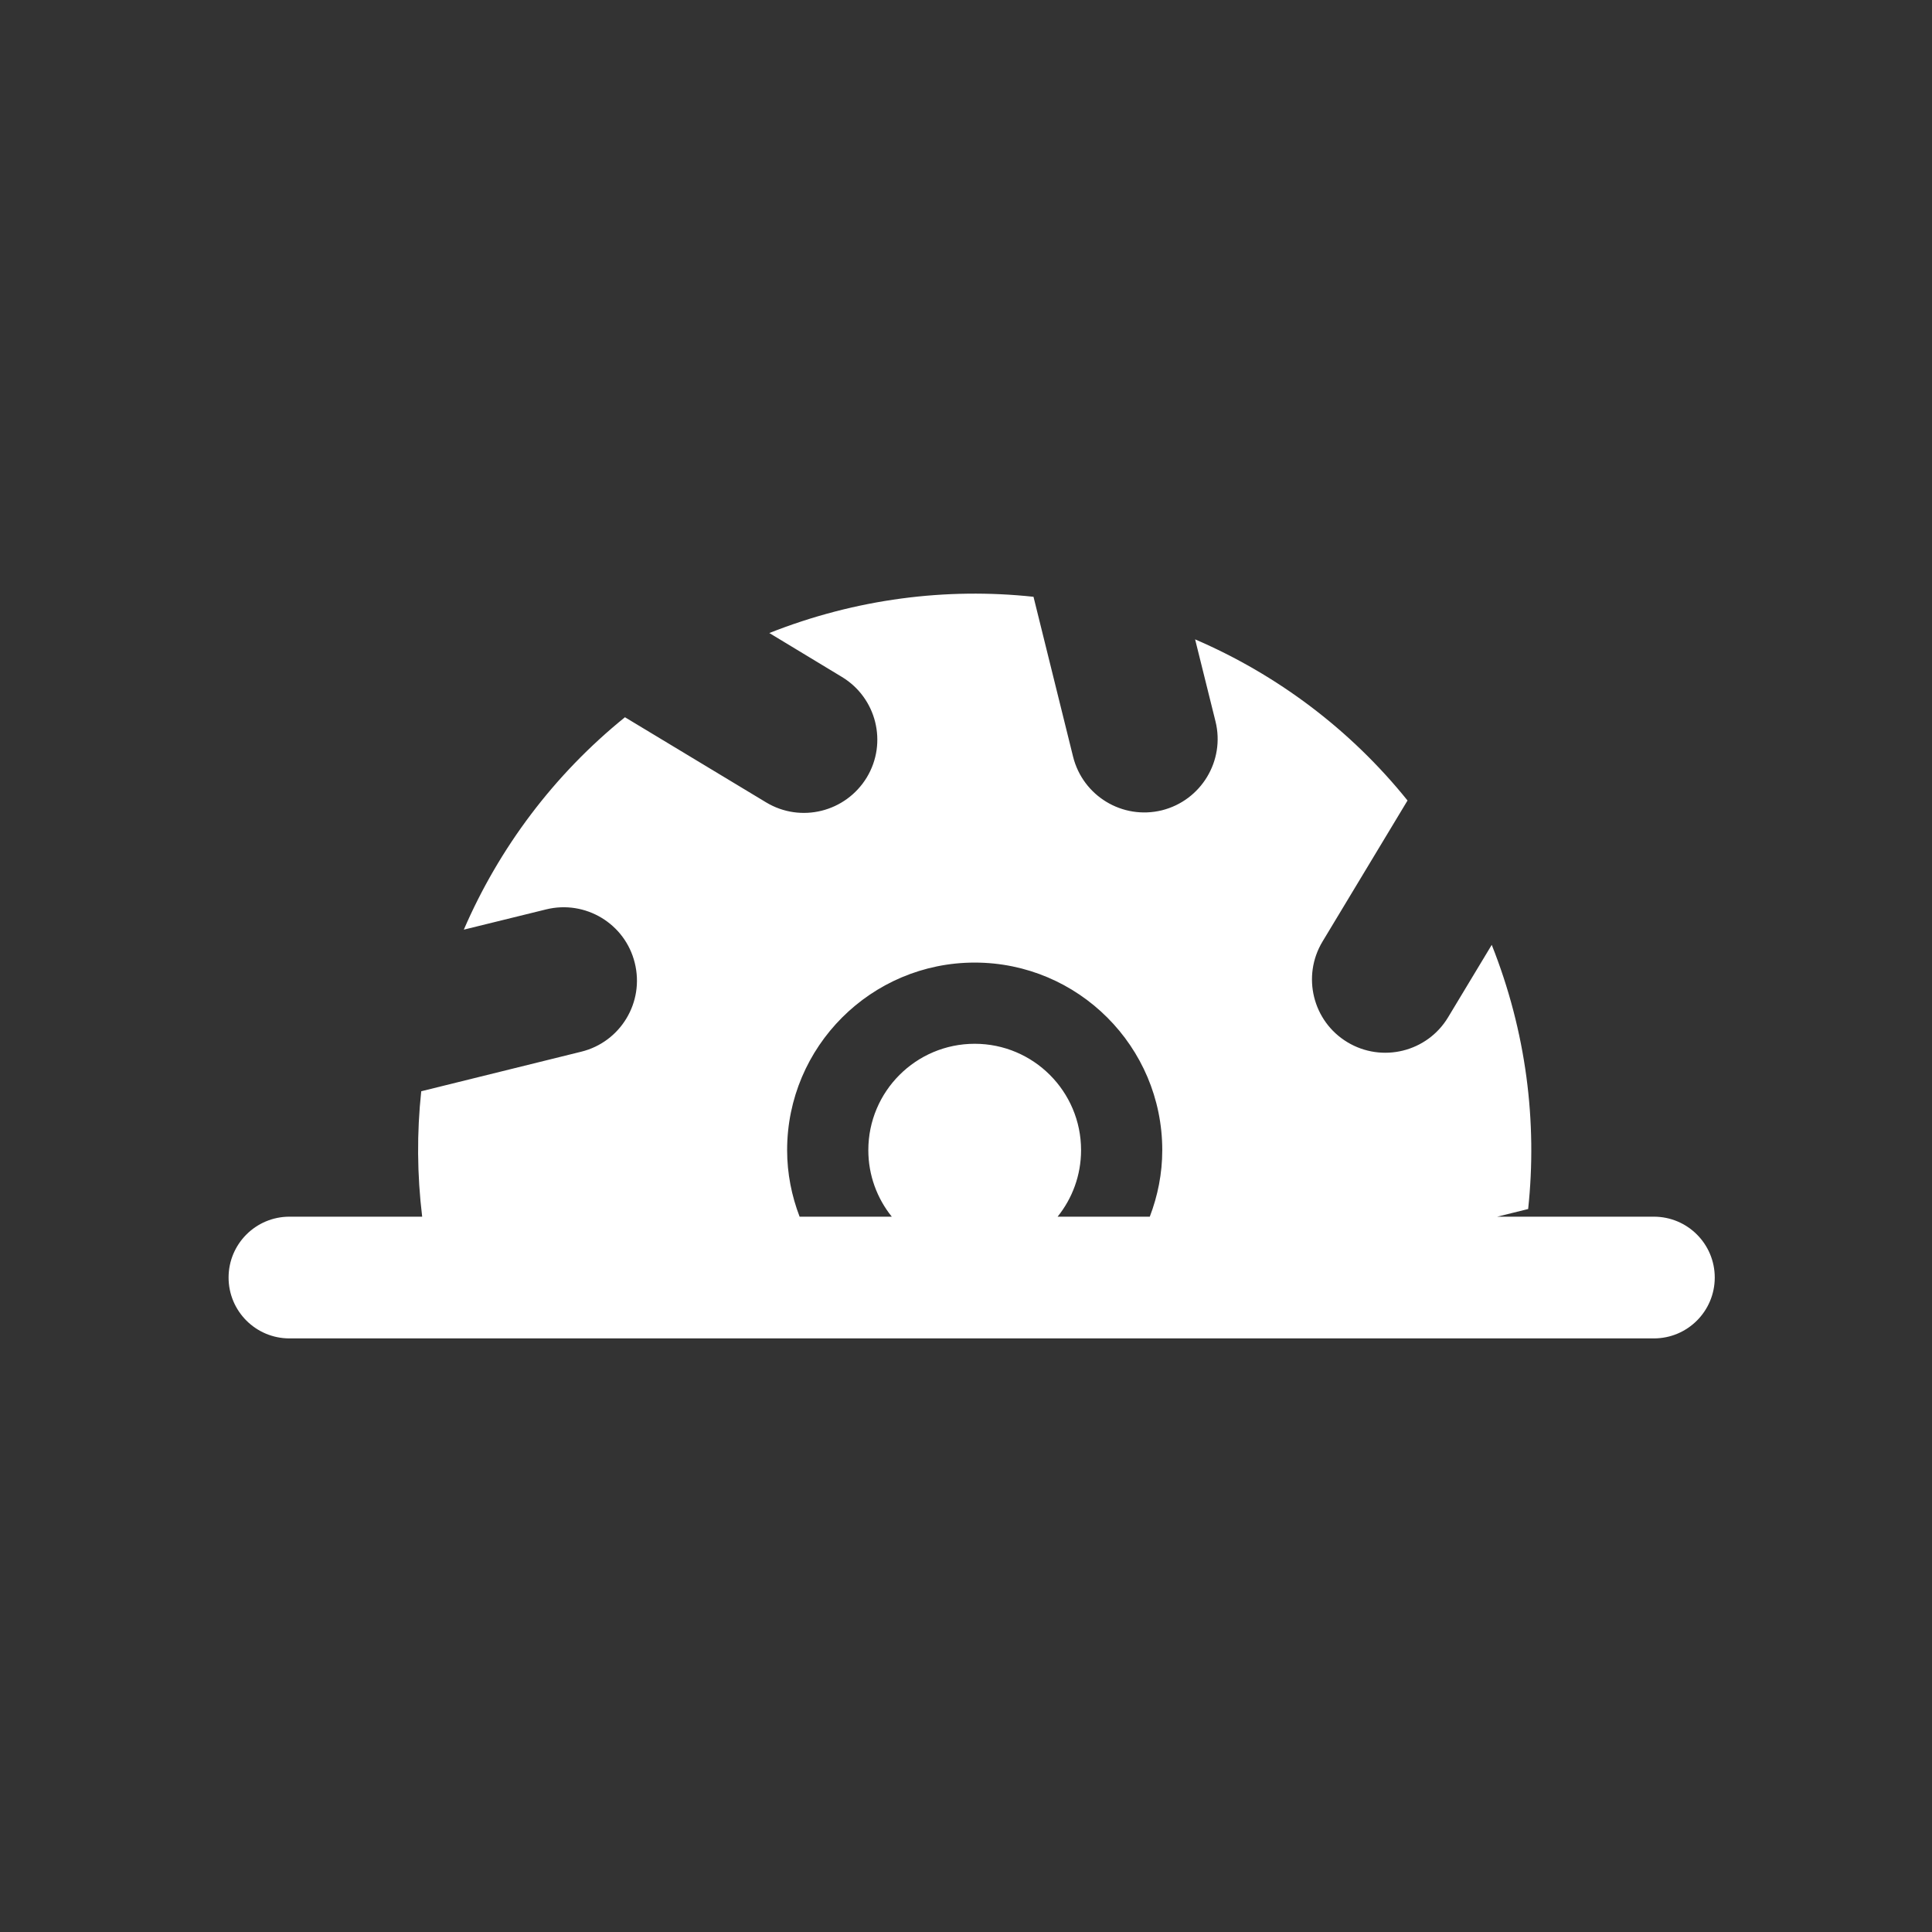 <?xml version="1.0" encoding="iso-8859-1"?>
<!-- Generator: Adobe Illustrator 25.4.1, SVG Export Plug-In . SVG Version: 6.00 Build 0)  -->
<svg version="1.1" id="Calque_1" xmlns="http://www.w3.org/2000/svg" xmlns:xlink="http://www.w3.org/1999/xlink" x="0px" y="0px"
	 viewBox="0 0 368.5 368.5" style="enable-background:new 0 0 368.5 368.5;" xml:space="preserve">
<rect x="0" y="0" width="368.5" height="368.5" fill="#333333" stroke="none"/>
<g>
	<path style="fill:#FFFFFF;" d="M315.454,232.064h-29.885l5.903-1.46c1.781-16.604-0.363-33.842-6.945-50.387l-8.332,13.827
		c-3.985,6.612-12.59,8.725-19.201,4.74c-6.613-3.985-8.726-12.589-4.741-19.201l16.213-26.899
		c-10.929-13.586-24.938-24.032-40.516-30.734l3.894,15.669c1.842,7.487-2.747,15.065-10.235,16.936
		c-7.487,1.842-15.065-2.717-16.936-10.234l-7.548-30.492c-16.606-1.781-33.844,0.362-50.389,6.914l13.827,8.362
		c6.612,3.985,8.756,12.559,4.77,19.171c-4.015,6.612-12.589,8.755-19.201,4.77l-26.931-16.242
		c-13.555,10.959-24.001,24.937-30.734,40.515l15.699-3.864c7.488-1.842,15.066,2.717,16.907,10.204
		c1.872,7.517-2.717,15.095-10.204,16.937l-30.524,7.547c-0.845,7.878-0.8,15.899,0.179,23.921H55.206
		c-6.411,0-11.608,5.197-11.608,11.609c0,6.411,5.197,11.608,11.608,11.608h260.248c6.411,0,11.609-5.197,11.609-11.608
		C327.063,237.262,321.865,232.064,315.454,232.064 M150.132,219.374c0-19.745,16.032-35.776,35.777-35.776
		s35.776,16.031,35.776,35.776c0,4.479-0.87,8.742-2.381,12.69h-17.582c2.794-3.476,4.475-7.885,4.475-12.69
		c0-11.201-9.088-20.288-20.288-20.288c-11.201,0-20.289,9.087-20.289,20.288c0,4.805,1.681,9.214,4.475,12.69h-17.582
		C151.002,228.117,150.132,223.854,150.132,219.374"/>
</g>
</svg>
